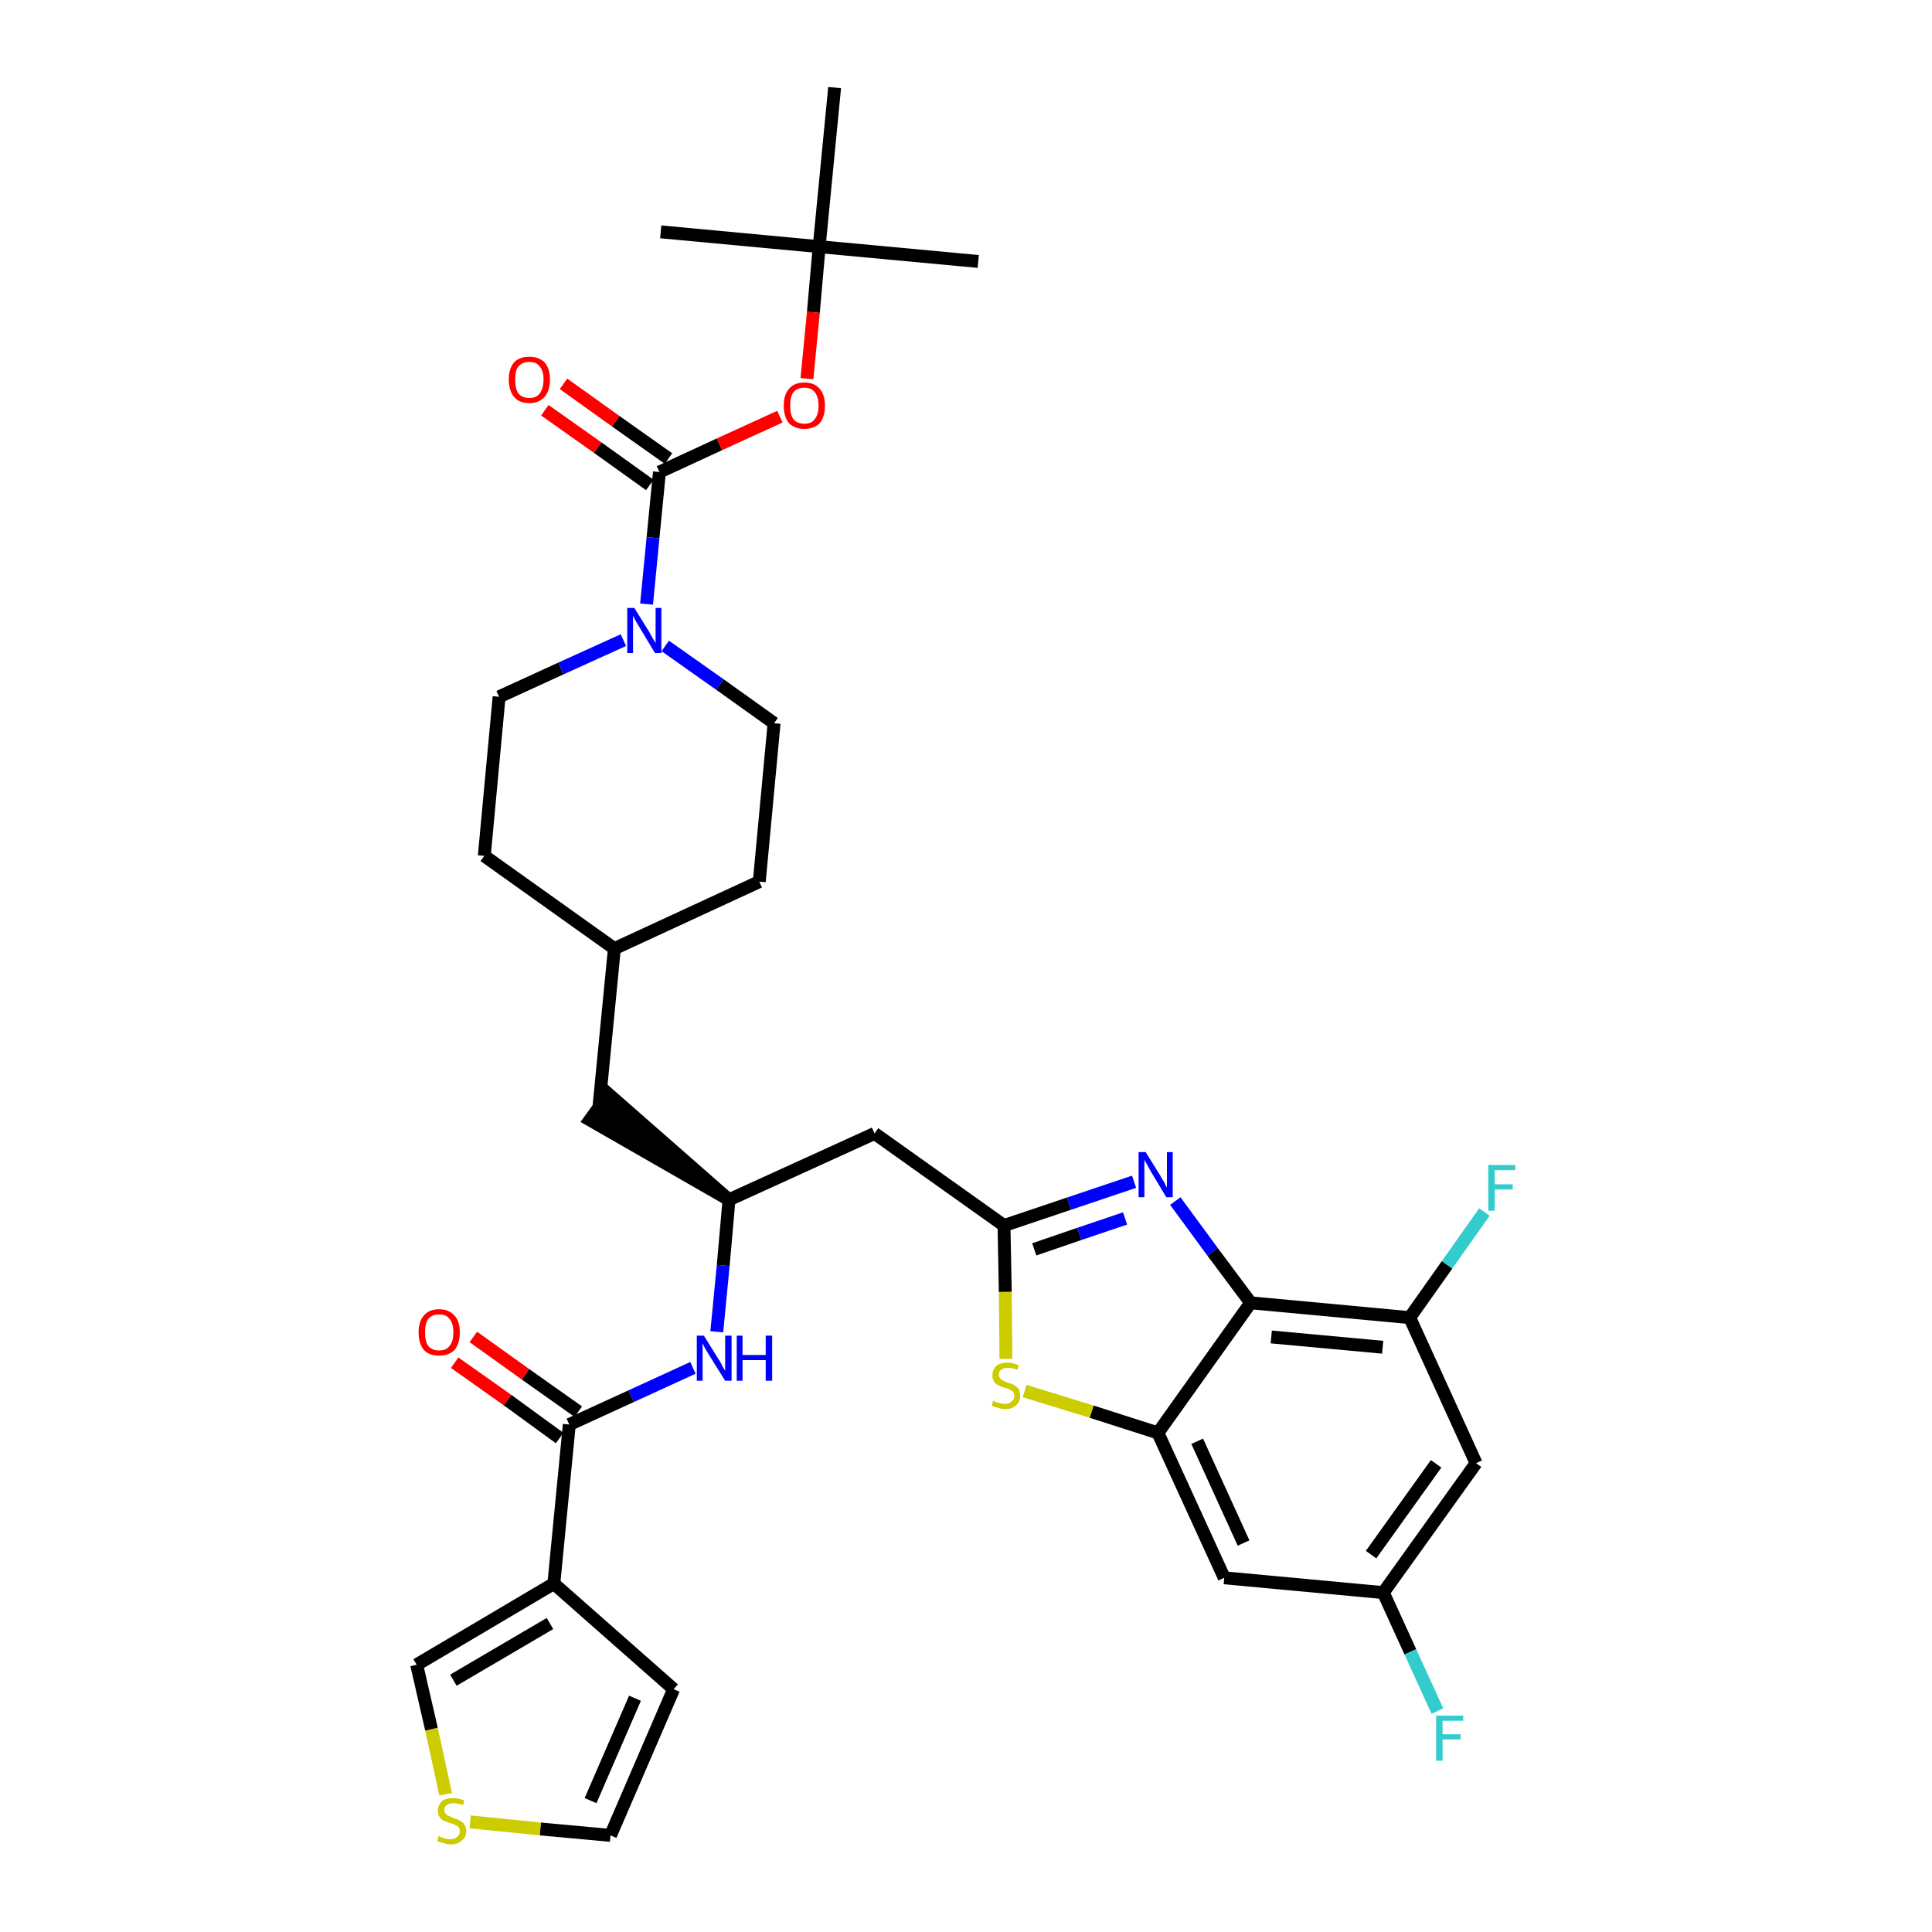 <?xml version='1.0' encoding='iso-8859-1'?>
<svg version='1.1' baseProfile='full'
              xmlns='http://www.w3.org/2000/svg'
                      xmlns:rdkit='http://www.rdkit.org/xml'
                      xmlns:xlink='http://www.w3.org/1999/xlink'
                  xml:space='preserve'
width='300px' height='300px' viewBox='0 0 300 300'>
<!-- END OF HEADER -->
<path class='bond-0 atom-0 atom-1' d='M 151.9,40.6 L 127.2,38.3' style='fill:none;fill-rule:evenodd;stroke:#000000;stroke-width:2.0px;stroke-linecap:butt;stroke-linejoin:miter;stroke-opacity:1' />
<path class='bond-1 atom-1 atom-2' d='M 127.2,38.3 L 102.6,36.0' style='fill:none;fill-rule:evenodd;stroke:#000000;stroke-width:2.0px;stroke-linecap:butt;stroke-linejoin:miter;stroke-opacity:1' />
<path class='bond-2 atom-1 atom-3' d='M 127.2,38.3 L 129.6,13.6' style='fill:none;fill-rule:evenodd;stroke:#000000;stroke-width:2.0px;stroke-linecap:butt;stroke-linejoin:miter;stroke-opacity:1' />
<path class='bond-3 atom-1 atom-4' d='M 127.2,38.3 L 126.3,48.5' style='fill:none;fill-rule:evenodd;stroke:#000000;stroke-width:2.0px;stroke-linecap:butt;stroke-linejoin:miter;stroke-opacity:1' />
<path class='bond-3 atom-1 atom-4' d='M 126.3,48.5 L 125.3,58.8' style='fill:none;fill-rule:evenodd;stroke:#FF0000;stroke-width:2.0px;stroke-linecap:butt;stroke-linejoin:miter;stroke-opacity:1' />
<path class='bond-4 atom-4 atom-5' d='M 121.1,64.7 L 111.7,69.0' style='fill:none;fill-rule:evenodd;stroke:#FF0000;stroke-width:2.0px;stroke-linecap:butt;stroke-linejoin:miter;stroke-opacity:1' />
<path class='bond-4 atom-4 atom-5' d='M 111.7,69.0 L 102.4,73.3' style='fill:none;fill-rule:evenodd;stroke:#000000;stroke-width:2.0px;stroke-linecap:butt;stroke-linejoin:miter;stroke-opacity:1' />
<path class='bond-5 atom-5 atom-6' d='M 103.8,71.2 L 95.6,65.4' style='fill:none;fill-rule:evenodd;stroke:#000000;stroke-width:2.0px;stroke-linecap:butt;stroke-linejoin:miter;stroke-opacity:1' />
<path class='bond-5 atom-5 atom-6' d='M 95.6,65.4 L 87.5,59.6' style='fill:none;fill-rule:evenodd;stroke:#FF0000;stroke-width:2.0px;stroke-linecap:butt;stroke-linejoin:miter;stroke-opacity:1' />
<path class='bond-5 atom-5 atom-6' d='M 100.9,75.3 L 92.8,69.5' style='fill:none;fill-rule:evenodd;stroke:#000000;stroke-width:2.0px;stroke-linecap:butt;stroke-linejoin:miter;stroke-opacity:1' />
<path class='bond-5 atom-5 atom-6' d='M 92.8,69.5 L 84.6,63.7' style='fill:none;fill-rule:evenodd;stroke:#FF0000;stroke-width:2.0px;stroke-linecap:butt;stroke-linejoin:miter;stroke-opacity:1' />
<path class='bond-6 atom-5 atom-7' d='M 102.4,73.3 L 101.4,83.5' style='fill:none;fill-rule:evenodd;stroke:#000000;stroke-width:2.0px;stroke-linecap:butt;stroke-linejoin:miter;stroke-opacity:1' />
<path class='bond-6 atom-5 atom-7' d='M 101.4,83.5 L 100.4,93.8' style='fill:none;fill-rule:evenodd;stroke:#0000FF;stroke-width:2.0px;stroke-linecap:butt;stroke-linejoin:miter;stroke-opacity:1' />
<path class='bond-7 atom-7 atom-8' d='M 103.3,100.3 L 111.8,106.3' style='fill:none;fill-rule:evenodd;stroke:#0000FF;stroke-width:2.0px;stroke-linecap:butt;stroke-linejoin:miter;stroke-opacity:1' />
<path class='bond-7 atom-7 atom-8' d='M 111.8,106.3 L 120.2,112.3' style='fill:none;fill-rule:evenodd;stroke:#000000;stroke-width:2.0px;stroke-linecap:butt;stroke-linejoin:miter;stroke-opacity:1' />
<path class='bond-34 atom-34 atom-7' d='M 77.5,108.2 L 87.1,103.8' style='fill:none;fill-rule:evenodd;stroke:#000000;stroke-width:2.0px;stroke-linecap:butt;stroke-linejoin:miter;stroke-opacity:1' />
<path class='bond-34 atom-34 atom-7' d='M 87.1,103.8 L 96.8,99.4' style='fill:none;fill-rule:evenodd;stroke:#0000FF;stroke-width:2.0px;stroke-linecap:butt;stroke-linejoin:miter;stroke-opacity:1' />
<path class='bond-8 atom-8 atom-9' d='M 120.2,112.3 L 117.9,136.9' style='fill:none;fill-rule:evenodd;stroke:#000000;stroke-width:2.0px;stroke-linecap:butt;stroke-linejoin:miter;stroke-opacity:1' />
<path class='bond-9 atom-9 atom-10' d='M 117.9,136.9 L 95.4,147.3' style='fill:none;fill-rule:evenodd;stroke:#000000;stroke-width:2.0px;stroke-linecap:butt;stroke-linejoin:miter;stroke-opacity:1' />
<path class='bond-10 atom-10 atom-11' d='M 95.4,147.3 L 93.0,171.9' style='fill:none;fill-rule:evenodd;stroke:#000000;stroke-width:2.0px;stroke-linecap:butt;stroke-linejoin:miter;stroke-opacity:1' />
<path class='bond-32 atom-10 atom-33' d='M 95.4,147.3 L 75.2,132.9' style='fill:none;fill-rule:evenodd;stroke:#000000;stroke-width:2.0px;stroke-linecap:butt;stroke-linejoin:miter;stroke-opacity:1' />
<path class='bond-11 atom-12 atom-11' d='M 113.2,186.3 L 94.5,169.9 L 91.6,173.9 Z' style='fill:#000000;fill-rule:evenodd;fill-opacity:1;stroke:#000000;stroke-width:2.0px;stroke-linecap:butt;stroke-linejoin:miter;stroke-opacity:1;' />
<path class='bond-12 atom-12 atom-13' d='M 113.2,186.3 L 135.8,176.0' style='fill:none;fill-rule:evenodd;stroke:#000000;stroke-width:2.0px;stroke-linecap:butt;stroke-linejoin:miter;stroke-opacity:1' />
<path class='bond-24 atom-12 atom-25' d='M 113.2,186.3 L 112.3,196.5' style='fill:none;fill-rule:evenodd;stroke:#000000;stroke-width:2.0px;stroke-linecap:butt;stroke-linejoin:miter;stroke-opacity:1' />
<path class='bond-24 atom-12 atom-25' d='M 112.3,196.5 L 111.3,206.8' style='fill:none;fill-rule:evenodd;stroke:#0000FF;stroke-width:2.0px;stroke-linecap:butt;stroke-linejoin:miter;stroke-opacity:1' />
<path class='bond-13 atom-13 atom-14' d='M 135.8,176.0 L 155.9,190.3' style='fill:none;fill-rule:evenodd;stroke:#000000;stroke-width:2.0px;stroke-linecap:butt;stroke-linejoin:miter;stroke-opacity:1' />
<path class='bond-14 atom-14 atom-15' d='M 155.9,190.3 L 166.0,186.9' style='fill:none;fill-rule:evenodd;stroke:#000000;stroke-width:2.0px;stroke-linecap:butt;stroke-linejoin:miter;stroke-opacity:1' />
<path class='bond-14 atom-14 atom-15' d='M 166.0,186.9 L 176.1,183.5' style='fill:none;fill-rule:evenodd;stroke:#0000FF;stroke-width:2.0px;stroke-linecap:butt;stroke-linejoin:miter;stroke-opacity:1' />
<path class='bond-14 atom-14 atom-15' d='M 160.6,194.0 L 167.6,191.6' style='fill:none;fill-rule:evenodd;stroke:#000000;stroke-width:2.0px;stroke-linecap:butt;stroke-linejoin:miter;stroke-opacity:1' />
<path class='bond-14 atom-14 atom-15' d='M 167.6,191.6 L 174.7,189.2' style='fill:none;fill-rule:evenodd;stroke:#0000FF;stroke-width:2.0px;stroke-linecap:butt;stroke-linejoin:miter;stroke-opacity:1' />
<path class='bond-35 atom-24 atom-14' d='M 156.2,211.0 L 156.1,200.6' style='fill:none;fill-rule:evenodd;stroke:#CCCC00;stroke-width:2.0px;stroke-linecap:butt;stroke-linejoin:miter;stroke-opacity:1' />
<path class='bond-35 atom-24 atom-14' d='M 156.1,200.6 L 155.9,190.3' style='fill:none;fill-rule:evenodd;stroke:#000000;stroke-width:2.0px;stroke-linecap:butt;stroke-linejoin:miter;stroke-opacity:1' />
<path class='bond-15 atom-15 atom-16' d='M 182.5,186.5 L 188.3,194.4' style='fill:none;fill-rule:evenodd;stroke:#0000FF;stroke-width:2.0px;stroke-linecap:butt;stroke-linejoin:miter;stroke-opacity:1' />
<path class='bond-15 atom-15 atom-16' d='M 188.3,194.4 L 194.2,202.3' style='fill:none;fill-rule:evenodd;stroke:#000000;stroke-width:2.0px;stroke-linecap:butt;stroke-linejoin:miter;stroke-opacity:1' />
<path class='bond-16 atom-16 atom-17' d='M 194.2,202.3 L 218.9,204.6' style='fill:none;fill-rule:evenodd;stroke:#000000;stroke-width:2.0px;stroke-linecap:butt;stroke-linejoin:miter;stroke-opacity:1' />
<path class='bond-16 atom-16 atom-17' d='M 197.4,207.6 L 214.7,209.2' style='fill:none;fill-rule:evenodd;stroke:#000000;stroke-width:2.0px;stroke-linecap:butt;stroke-linejoin:miter;stroke-opacity:1' />
<path class='bond-37 atom-23 atom-16' d='M 179.8,222.5 L 194.2,202.3' style='fill:none;fill-rule:evenodd;stroke:#000000;stroke-width:2.0px;stroke-linecap:butt;stroke-linejoin:miter;stroke-opacity:1' />
<path class='bond-17 atom-17 atom-18' d='M 218.9,204.6 L 224.7,196.4' style='fill:none;fill-rule:evenodd;stroke:#000000;stroke-width:2.0px;stroke-linecap:butt;stroke-linejoin:miter;stroke-opacity:1' />
<path class='bond-17 atom-17 atom-18' d='M 224.7,196.4 L 230.5,188.2' style='fill:none;fill-rule:evenodd;stroke:#33CCCC;stroke-width:2.0px;stroke-linecap:butt;stroke-linejoin:miter;stroke-opacity:1' />
<path class='bond-18 atom-17 atom-19' d='M 218.9,204.6 L 229.2,227.2' style='fill:none;fill-rule:evenodd;stroke:#000000;stroke-width:2.0px;stroke-linecap:butt;stroke-linejoin:miter;stroke-opacity:1' />
<path class='bond-19 atom-19 atom-20' d='M 229.2,227.2 L 214.8,247.3' style='fill:none;fill-rule:evenodd;stroke:#000000;stroke-width:2.0px;stroke-linecap:butt;stroke-linejoin:miter;stroke-opacity:1' />
<path class='bond-19 atom-19 atom-20' d='M 223.0,227.3 L 212.9,241.4' style='fill:none;fill-rule:evenodd;stroke:#000000;stroke-width:2.0px;stroke-linecap:butt;stroke-linejoin:miter;stroke-opacity:1' />
<path class='bond-20 atom-20 atom-21' d='M 214.8,247.3 L 219.0,256.5' style='fill:none;fill-rule:evenodd;stroke:#000000;stroke-width:2.0px;stroke-linecap:butt;stroke-linejoin:miter;stroke-opacity:1' />
<path class='bond-20 atom-20 atom-21' d='M 219.0,256.5 L 223.2,265.7' style='fill:none;fill-rule:evenodd;stroke:#33CCCC;stroke-width:2.0px;stroke-linecap:butt;stroke-linejoin:miter;stroke-opacity:1' />
<path class='bond-21 atom-20 atom-22' d='M 214.8,247.3 L 190.1,245.0' style='fill:none;fill-rule:evenodd;stroke:#000000;stroke-width:2.0px;stroke-linecap:butt;stroke-linejoin:miter;stroke-opacity:1' />
<path class='bond-22 atom-22 atom-23' d='M 190.1,245.0 L 179.8,222.5' style='fill:none;fill-rule:evenodd;stroke:#000000;stroke-width:2.0px;stroke-linecap:butt;stroke-linejoin:miter;stroke-opacity:1' />
<path class='bond-22 atom-22 atom-23' d='M 193.1,239.6 L 185.9,223.8' style='fill:none;fill-rule:evenodd;stroke:#000000;stroke-width:2.0px;stroke-linecap:butt;stroke-linejoin:miter;stroke-opacity:1' />
<path class='bond-23 atom-23 atom-24' d='M 179.8,222.5 L 169.5,219.2' style='fill:none;fill-rule:evenodd;stroke:#000000;stroke-width:2.0px;stroke-linecap:butt;stroke-linejoin:miter;stroke-opacity:1' />
<path class='bond-23 atom-23 atom-24' d='M 169.5,219.2 L 159.1,216.0' style='fill:none;fill-rule:evenodd;stroke:#CCCC00;stroke-width:2.0px;stroke-linecap:butt;stroke-linejoin:miter;stroke-opacity:1' />
<path class='bond-25 atom-25 atom-26' d='M 107.6,212.4 L 98.0,216.8' style='fill:none;fill-rule:evenodd;stroke:#0000FF;stroke-width:2.0px;stroke-linecap:butt;stroke-linejoin:miter;stroke-opacity:1' />
<path class='bond-25 atom-25 atom-26' d='M 98.0,216.8 L 88.4,221.2' style='fill:none;fill-rule:evenodd;stroke:#000000;stroke-width:2.0px;stroke-linecap:butt;stroke-linejoin:miter;stroke-opacity:1' />
<path class='bond-26 atom-26 atom-27' d='M 89.8,219.2 L 81.6,213.4' style='fill:none;fill-rule:evenodd;stroke:#000000;stroke-width:2.0px;stroke-linecap:butt;stroke-linejoin:miter;stroke-opacity:1' />
<path class='bond-26 atom-26 atom-27' d='M 81.6,213.4 L 73.5,207.6' style='fill:none;fill-rule:evenodd;stroke:#FF0000;stroke-width:2.0px;stroke-linecap:butt;stroke-linejoin:miter;stroke-opacity:1' />
<path class='bond-26 atom-26 atom-27' d='M 86.9,223.3 L 78.8,217.4' style='fill:none;fill-rule:evenodd;stroke:#000000;stroke-width:2.0px;stroke-linecap:butt;stroke-linejoin:miter;stroke-opacity:1' />
<path class='bond-26 atom-26 atom-27' d='M 78.8,217.4 L 70.6,211.6' style='fill:none;fill-rule:evenodd;stroke:#FF0000;stroke-width:2.0px;stroke-linecap:butt;stroke-linejoin:miter;stroke-opacity:1' />
<path class='bond-27 atom-26 atom-28' d='M 88.4,221.2 L 86.0,245.9' style='fill:none;fill-rule:evenodd;stroke:#000000;stroke-width:2.0px;stroke-linecap:butt;stroke-linejoin:miter;stroke-opacity:1' />
<path class='bond-28 atom-28 atom-29' d='M 86.0,245.9 L 104.6,262.3' style='fill:none;fill-rule:evenodd;stroke:#000000;stroke-width:2.0px;stroke-linecap:butt;stroke-linejoin:miter;stroke-opacity:1' />
<path class='bond-36 atom-32 atom-28' d='M 64.7,258.5 L 86.0,245.9' style='fill:none;fill-rule:evenodd;stroke:#000000;stroke-width:2.0px;stroke-linecap:butt;stroke-linejoin:miter;stroke-opacity:1' />
<path class='bond-36 atom-32 atom-28' d='M 70.4,260.9 L 85.4,252.1' style='fill:none;fill-rule:evenodd;stroke:#000000;stroke-width:2.0px;stroke-linecap:butt;stroke-linejoin:miter;stroke-opacity:1' />
<path class='bond-29 atom-29 atom-30' d='M 104.6,262.3 L 94.8,285.0' style='fill:none;fill-rule:evenodd;stroke:#000000;stroke-width:2.0px;stroke-linecap:butt;stroke-linejoin:miter;stroke-opacity:1' />
<path class='bond-29 atom-29 atom-30' d='M 98.6,263.7 L 91.7,279.6' style='fill:none;fill-rule:evenodd;stroke:#000000;stroke-width:2.0px;stroke-linecap:butt;stroke-linejoin:miter;stroke-opacity:1' />
<path class='bond-30 atom-30 atom-31' d='M 94.8,285.0 L 83.9,284.0' style='fill:none;fill-rule:evenodd;stroke:#000000;stroke-width:2.0px;stroke-linecap:butt;stroke-linejoin:miter;stroke-opacity:1' />
<path class='bond-30 atom-30 atom-31' d='M 83.9,284.0 L 73.0,282.9' style='fill:none;fill-rule:evenodd;stroke:#CCCC00;stroke-width:2.0px;stroke-linecap:butt;stroke-linejoin:miter;stroke-opacity:1' />
<path class='bond-31 atom-31 atom-32' d='M 69.2,278.6 L 67.0,268.5' style='fill:none;fill-rule:evenodd;stroke:#CCCC00;stroke-width:2.0px;stroke-linecap:butt;stroke-linejoin:miter;stroke-opacity:1' />
<path class='bond-31 atom-31 atom-32' d='M 67.0,268.5 L 64.7,258.5' style='fill:none;fill-rule:evenodd;stroke:#000000;stroke-width:2.0px;stroke-linecap:butt;stroke-linejoin:miter;stroke-opacity:1' />
<path class='bond-33 atom-33 atom-34' d='M 75.2,132.9 L 77.5,108.2' style='fill:none;fill-rule:evenodd;stroke:#000000;stroke-width:2.0px;stroke-linecap:butt;stroke-linejoin:miter;stroke-opacity:1' />
<path  class='atom-4' d='M 121.7 63.0
Q 121.7 61.3, 122.5 60.4
Q 123.3 59.4, 124.9 59.4
Q 126.5 59.4, 127.3 60.4
Q 128.1 61.3, 128.1 63.0
Q 128.1 64.7, 127.3 65.7
Q 126.4 66.6, 124.9 66.6
Q 123.4 66.6, 122.5 65.7
Q 121.7 64.7, 121.7 63.0
M 124.9 65.8
Q 126.0 65.8, 126.5 65.1
Q 127.1 64.4, 127.1 63.0
Q 127.1 61.6, 126.5 60.9
Q 126.0 60.2, 124.9 60.2
Q 123.8 60.2, 123.2 60.9
Q 122.7 61.6, 122.7 63.0
Q 122.7 64.4, 123.2 65.1
Q 123.8 65.8, 124.9 65.8
' fill='#FF0000'/>
<path  class='atom-6' d='M 79.0 58.9
Q 79.0 57.3, 79.8 56.3
Q 80.6 55.4, 82.2 55.4
Q 83.7 55.4, 84.6 56.3
Q 85.4 57.3, 85.4 58.9
Q 85.4 60.6, 84.6 61.6
Q 83.7 62.6, 82.2 62.6
Q 80.6 62.6, 79.8 61.6
Q 79.0 60.6, 79.0 58.9
M 82.2 61.8
Q 83.3 61.8, 83.8 61.1
Q 84.4 60.3, 84.4 58.9
Q 84.4 57.6, 83.8 56.9
Q 83.3 56.2, 82.2 56.2
Q 81.1 56.2, 80.5 56.9
Q 80.0 57.5, 80.0 58.9
Q 80.0 60.4, 80.5 61.1
Q 81.1 61.8, 82.2 61.8
' fill='#FF0000'/>
<path  class='atom-7' d='M 98.5 94.4
L 100.8 98.1
Q 101.0 98.5, 101.4 99.2
Q 101.8 99.8, 101.8 99.9
L 101.8 94.4
L 102.7 94.4
L 102.7 101.4
L 101.7 101.4
L 99.3 97.4
Q 99.0 96.9, 98.7 96.4
Q 98.4 95.8, 98.3 95.6
L 98.3 101.4
L 97.4 101.4
L 97.4 94.4
L 98.5 94.4
' fill='#0000FF'/>
<path  class='atom-15' d='M 177.9 178.9
L 180.2 182.6
Q 180.4 183.0, 180.8 183.6
Q 181.1 184.3, 181.2 184.4
L 181.2 178.9
L 182.1 178.9
L 182.1 185.9
L 181.1 185.9
L 178.7 181.9
Q 178.4 181.4, 178.1 180.8
Q 177.8 180.3, 177.7 180.1
L 177.7 185.9
L 176.8 185.9
L 176.8 178.9
L 177.9 178.9
' fill='#0000FF'/>
<path  class='atom-18' d='M 231.1 180.9
L 235.3 180.9
L 235.3 181.7
L 232.1 181.7
L 232.1 183.9
L 234.9 183.9
L 234.9 184.7
L 232.1 184.7
L 232.1 188.0
L 231.1 188.0
L 231.1 180.9
' fill='#33CCCC'/>
<path  class='atom-21' d='M 223.0 266.4
L 227.2 266.4
L 227.2 267.2
L 224.0 267.2
L 224.0 269.3
L 226.8 269.3
L 226.8 270.1
L 224.0 270.1
L 224.0 273.4
L 223.0 273.4
L 223.0 266.4
' fill='#33CCCC'/>
<path  class='atom-24' d='M 154.2 217.5
Q 154.3 217.5, 154.6 217.7
Q 155.0 217.8, 155.3 217.9
Q 155.7 218.0, 156.0 218.0
Q 156.7 218.0, 157.1 217.6
Q 157.5 217.3, 157.5 216.8
Q 157.5 216.4, 157.3 216.1
Q 157.1 215.9, 156.8 215.8
Q 156.5 215.6, 156.0 215.5
Q 155.4 215.3, 155.0 215.1
Q 154.6 214.9, 154.4 214.6
Q 154.1 214.2, 154.1 213.6
Q 154.1 212.7, 154.7 212.1
Q 155.3 211.6, 156.5 211.6
Q 157.3 211.6, 158.2 212.0
L 158.0 212.7
Q 157.2 212.4, 156.5 212.4
Q 155.8 212.4, 155.5 212.7
Q 155.1 212.9, 155.1 213.4
Q 155.1 213.8, 155.3 214.0
Q 155.5 214.3, 155.8 214.4
Q 156.0 214.5, 156.5 214.7
Q 157.2 214.9, 157.5 215.1
Q 157.9 215.3, 158.2 215.7
Q 158.4 216.1, 158.4 216.8
Q 158.4 217.7, 157.8 218.2
Q 157.2 218.8, 156.1 218.8
Q 155.4 218.8, 155.0 218.6
Q 154.5 218.5, 154.0 218.3
L 154.2 217.5
' fill='#CCCC00'/>
<path  class='atom-25' d='M 109.3 207.4
L 111.6 211.1
Q 111.9 211.5, 112.2 212.2
Q 112.6 212.8, 112.6 212.9
L 112.6 207.4
L 113.6 207.4
L 113.6 214.4
L 112.6 214.4
L 110.1 210.4
Q 109.8 209.9, 109.5 209.4
Q 109.2 208.8, 109.1 208.6
L 109.1 214.4
L 108.2 214.4
L 108.2 207.4
L 109.3 207.4
' fill='#0000FF'/>
<path  class='atom-25' d='M 114.4 207.4
L 115.3 207.4
L 115.3 210.4
L 118.9 210.4
L 118.9 207.4
L 119.9 207.4
L 119.9 214.4
L 118.9 214.4
L 118.9 211.2
L 115.3 211.2
L 115.3 214.4
L 114.4 214.4
L 114.4 207.4
' fill='#0000FF'/>
<path  class='atom-27' d='M 65.0 206.9
Q 65.0 205.2, 65.8 204.3
Q 66.6 203.3, 68.2 203.3
Q 69.7 203.3, 70.6 204.3
Q 71.4 205.2, 71.4 206.9
Q 71.4 208.6, 70.6 209.6
Q 69.7 210.5, 68.2 210.5
Q 66.6 210.5, 65.8 209.6
Q 65.0 208.6, 65.0 206.9
M 68.2 209.7
Q 69.3 209.7, 69.8 209.0
Q 70.4 208.3, 70.4 206.9
Q 70.4 205.5, 69.8 204.8
Q 69.3 204.1, 68.2 204.1
Q 67.1 204.1, 66.5 204.8
Q 66.0 205.5, 66.0 206.9
Q 66.0 208.3, 66.5 209.0
Q 67.1 209.7, 68.2 209.7
' fill='#FF0000'/>
<path  class='atom-31' d='M 68.1 285.1
Q 68.2 285.1, 68.5 285.3
Q 68.9 285.4, 69.2 285.5
Q 69.6 285.6, 69.9 285.6
Q 70.6 285.6, 71.0 285.2
Q 71.4 284.9, 71.4 284.4
Q 71.4 284.0, 71.2 283.7
Q 71.0 283.5, 70.7 283.4
Q 70.4 283.2, 69.9 283.1
Q 69.3 282.9, 68.9 282.7
Q 68.5 282.5, 68.3 282.2
Q 68.0 281.8, 68.0 281.2
Q 68.0 280.3, 68.6 279.7
Q 69.2 279.2, 70.4 279.2
Q 71.2 279.2, 72.1 279.6
L 71.9 280.3
Q 71.1 280.0, 70.4 280.0
Q 69.7 280.0, 69.4 280.3
Q 69.0 280.5, 69.0 281.0
Q 69.0 281.4, 69.2 281.6
Q 69.4 281.9, 69.7 282.0
Q 70.0 282.1, 70.4 282.3
Q 71.1 282.5, 71.4 282.7
Q 71.8 282.9, 72.1 283.3
Q 72.4 283.7, 72.4 284.4
Q 72.4 285.3, 71.7 285.8
Q 71.1 286.4, 70.0 286.4
Q 69.4 286.4, 68.9 286.2
Q 68.4 286.1, 67.9 285.9
L 68.1 285.1
' fill='#CCCC00'/>
</svg>
